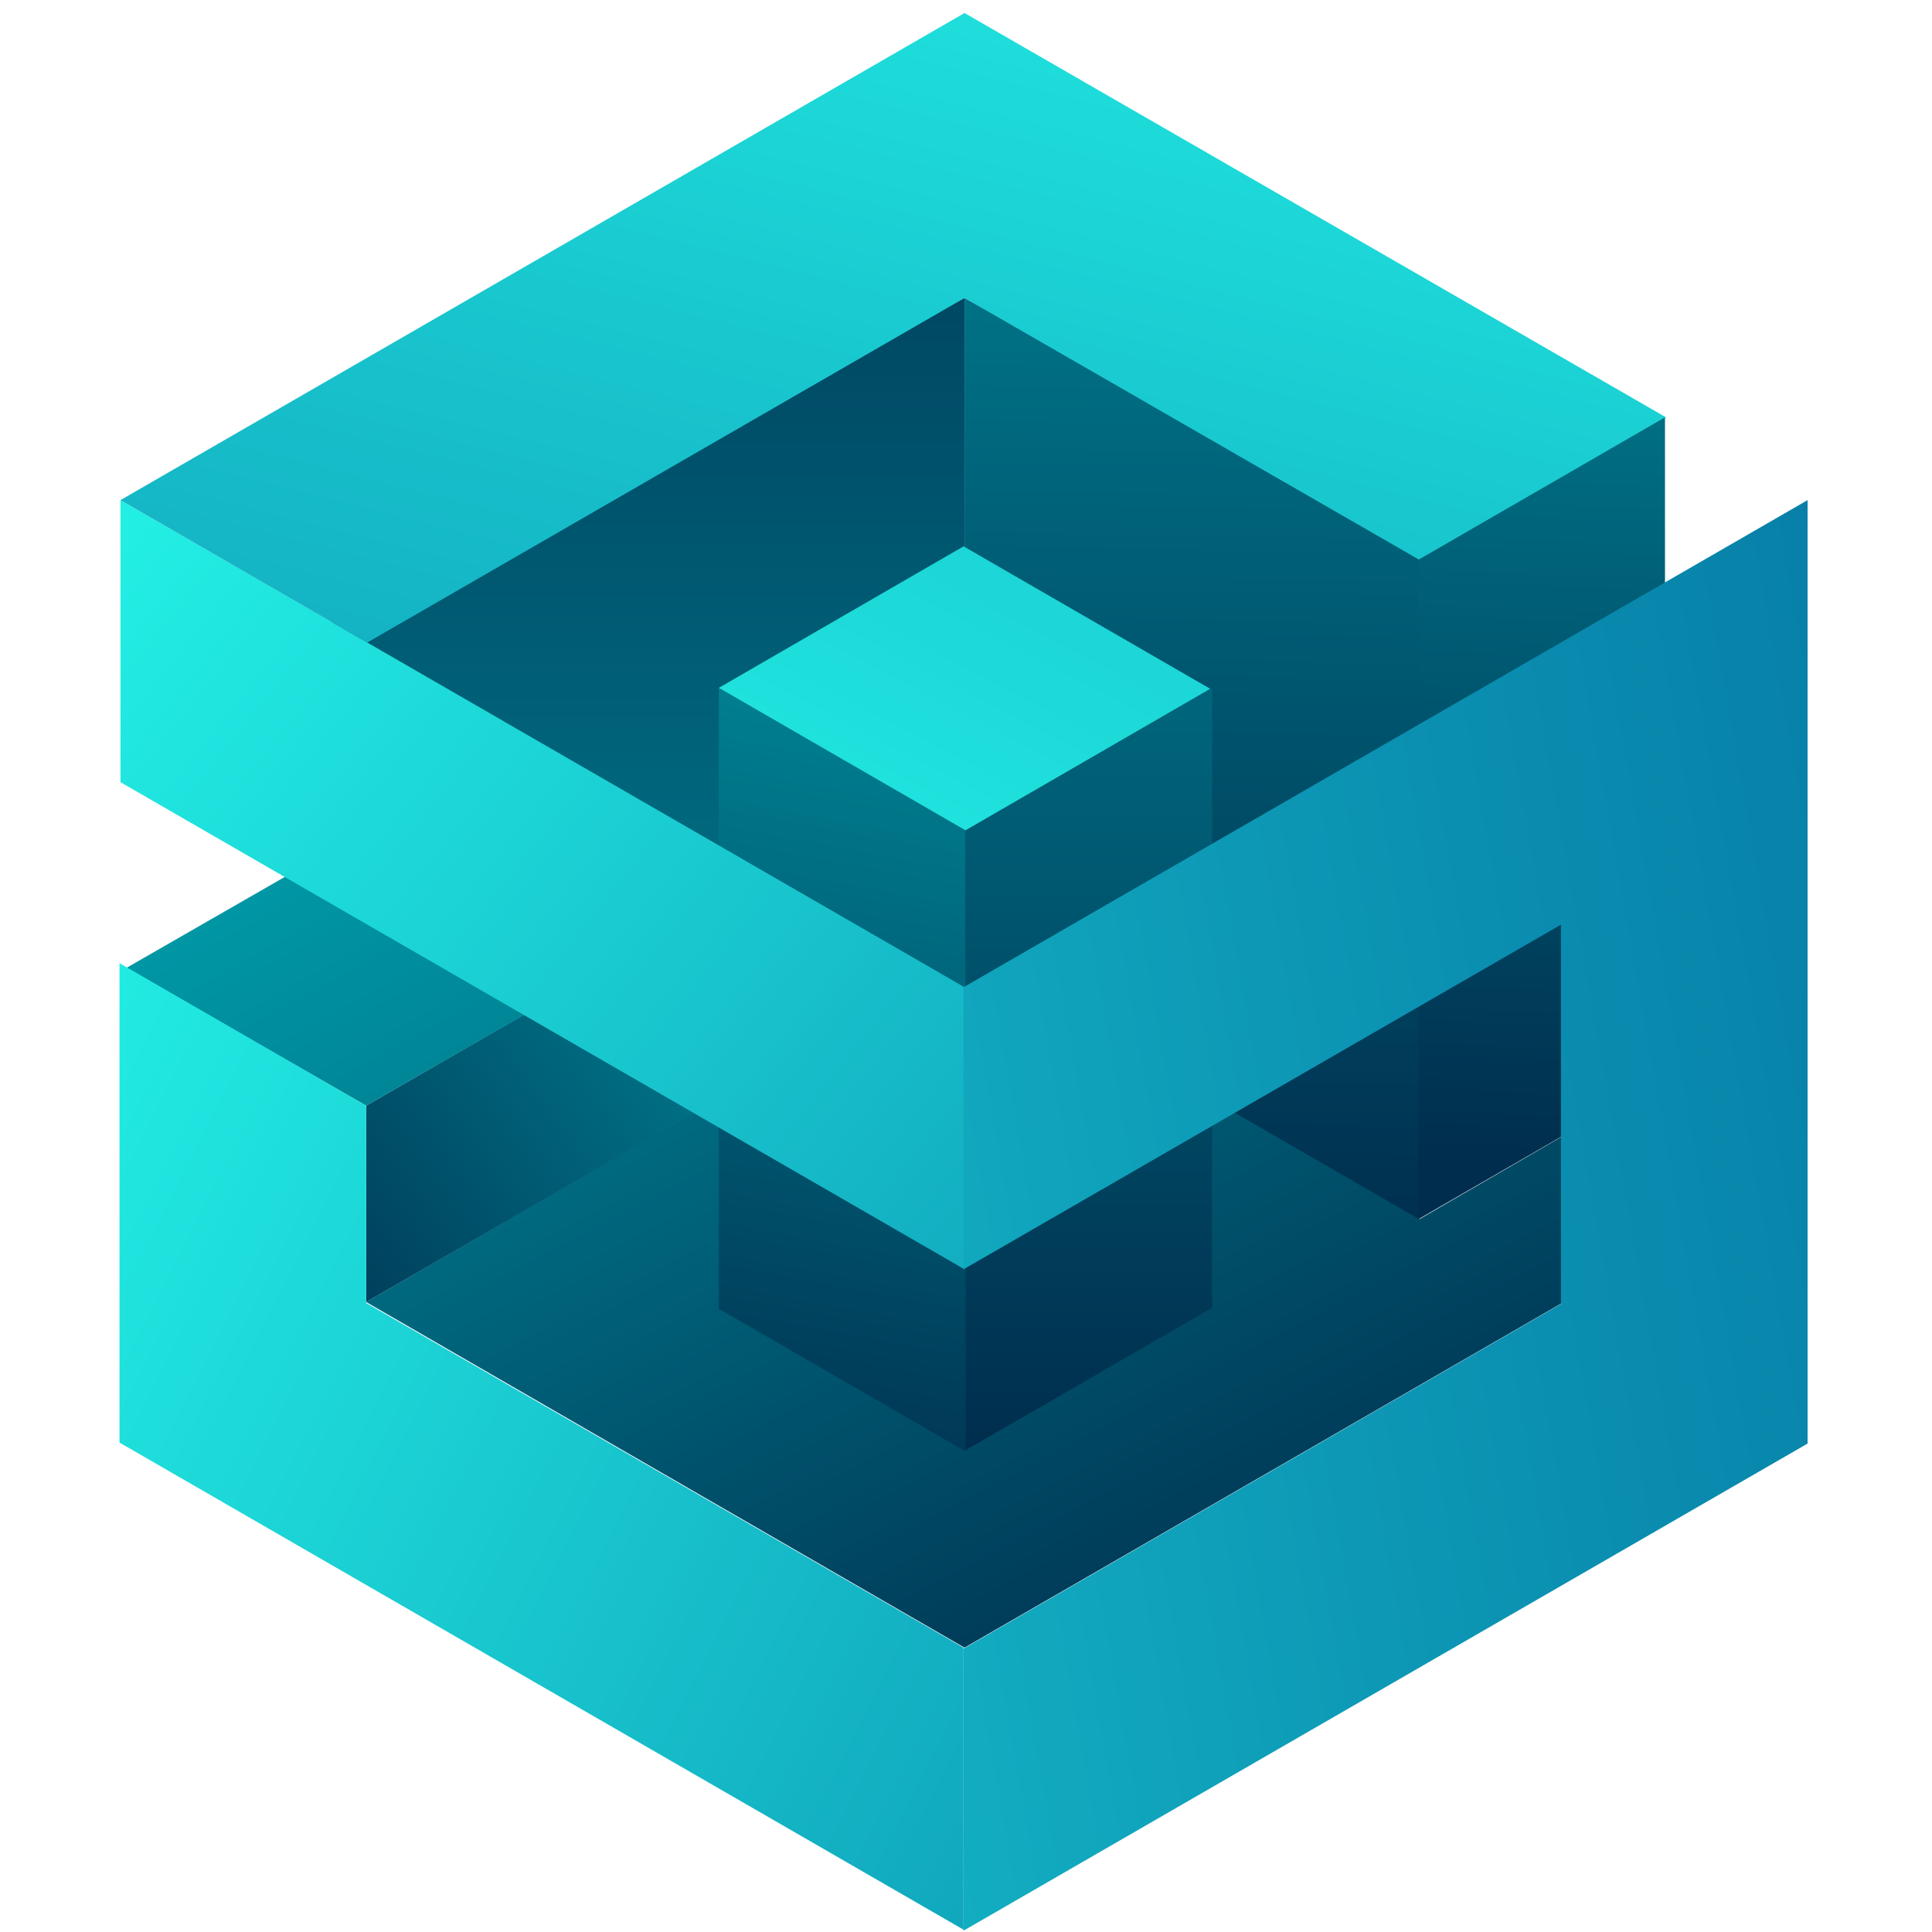 <svg width="256" height="256" fill="none" xmlns="http://www.w3.org/2000/svg"><path d="M188.063 121.374c22.981-12.756 43.408-24.492 43.408-24.492L127.803 39.48v113.401c3.574-1.148 12.894-5.74 24.512-11.863l35.748 20.665v-40.309z" fill="url(#prefix__paint0_linear_2147_2147)"/><path d="M127.803 39.48L24.135 92.673s90.518 51.789 103.668 55.999V39.481z" fill="url(#prefix__paint1_linear_2147_2147)"/><path d="M188.063 161.555l-60.388-34.824-79.155 45.794 79.283 45.795 79.41-45.795v-22.067l-19.15 11.097z" fill="url(#prefix__paint2_linear_2147_2147)"/><path d="M95.246 91.143v82.276l32.684 18.879v-82.277L95.246 91.143z" fill="url(#prefix__paint3_linear_2147_2147)"/><path d="M127.932 110.021v82.149l32.683-18.879V91.143l-32.683 18.878z" fill="url(#prefix__paint4_linear_2147_2147)"/><path d="M78.394 129.283L48.52 146.504v26.022l48.898-28.191-19.023-15.052z" fill="url(#prefix__paint5_linear_2147_2147)"/><path d="M80.055 128.39L48.52 146.504l-31.79-18.241 31.535-18.114 31.79 18.241z" fill="url(#prefix__paint6_linear_2147_2147)"/><path d="M15.965 66.268v37.375l111.839 64.545v-37.375L15.964 66.268z" fill="url(#prefix__paint7_linear_2147_2147)"/><path d="M48.52 146.504l-32.684-18.879v63.525l111.839 64.545V218.32l-79.156-45.666v-26.15z" fill="url(#prefix__paint8_linear_2147_2147)"/><path d="M127.804 1.723L15.964 66.268l32.684 18.879 79.156-45.667 60.26 34.697 32.684-18.88-92.944-53.574z" fill="url(#prefix__paint9_linear_2147_2147)"/><path d="M95.248 91.143l32.684 18.879L160.36 91.27l-32.684-18.878-32.428 18.751z" fill="url(#prefix__paint10_linear_2147_2147)"/><path d="M187.936 74.177v87.378l32.683-18.878v-87.38l-32.683 18.88z" fill="url(#prefix__paint11_linear_2147_2147)"/><path d="M127.676 130.813v37.375l79.155-45.666v50.258l-79.155 45.667v37.375l111.839-64.545V66.267l-111.839 64.546z" fill="url(#prefix__paint12_linear_2147_2147)"/><defs><linearGradient id="prefix__paint0_linear_2147_2147" x1="180.877" y1="-31.368" x2="177.426" y2="166.695" gradientUnits="userSpaceOnUse"><stop stop-color="#0098A6"/><stop offset="1" stop-color="#002D4D"/></linearGradient><linearGradient id="prefix__paint1_linear_2147_2147" x1="75.895" y1="220.67" x2="75.895" y2="-21.8" gradientUnits="userSpaceOnUse"><stop stop-color="#0098A6"/><stop offset="1" stop-color="#002D4D"/></linearGradient><linearGradient id="prefix__paint2_linear_2147_2147" x1="-48.15" y1="49.663" x2="72.162" y2="278.77" gradientUnits="userSpaceOnUse"><stop offset=".27" stop-color="#0098A6"/><stop offset="1" stop-color="#002D4D"/></linearGradient><linearGradient id="prefix__paint3_linear_2147_2147" x1="113.166" y1="59.115" x2="86.769" y2="200.834" gradientUnits="userSpaceOnUse"><stop stop-color="#0098A6"/><stop offset="1" stop-color="#002D4D"/></linearGradient><linearGradient id="prefix__paint4_linear_2147_2147" x1="144.201" y1="1.736" x2="144.201" y2="192.698" gradientUnits="userSpaceOnUse"><stop stop-color="#0098A6"/><stop offset="1" stop-color="#002D4D"/></linearGradient><linearGradient id="prefix__paint5_linear_2147_2147" x1="161.423" y1="96.448" x2="34.146" y2="187.131" gradientUnits="userSpaceOnUse"><stop offset=".27" stop-color="#0098A6"/><stop offset="1" stop-color="#002D4D"/></linearGradient><linearGradient id="prefix__paint6_linear_2147_2147" x1="-47.001" y1="70.596" x2="90.958" y2="321.268" gradientUnits="userSpaceOnUse"><stop offset=".27" stop-color="#0098A6"/><stop offset="1" stop-color="#002D4D"/></linearGradient><linearGradient id="prefix__paint7_linear_2147_2147" x1="-54.954" y1="32.745" x2="304.011" y2="320.767" gradientUnits="userSpaceOnUse"><stop offset=".088" stop-color="#26FFED"/><stop offset=".39" stop-color="#18C4CD"/><stop offset=".631" stop-color="#0B90B1"/><stop offset=".869" stop-color="#0370A0"/><stop offset=".994" stop-color="#006499"/></linearGradient><linearGradient id="prefix__paint8_linear_2147_2147" x1="-74.315" y1="97.887" x2="358.332" y2="317.747" gradientUnits="userSpaceOnUse"><stop offset=".098" stop-color="#26FFED"/><stop offset=".381" stop-color="#18C4CD"/><stop offset=".631" stop-color="#0B90B1"/><stop offset=".869" stop-color="#0370A0"/><stop offset=".993" stop-color="#006499"/></linearGradient><linearGradient id="prefix__paint9_linear_2147_2147" x1="270.157" y1="-38.547" x2="167.56" y2="366.507" gradientUnits="userSpaceOnUse"><stop stop-color="#26FFED"/><stop offset=".315" stop-color="#18C4CD"/><stop offset=".631" stop-color="#0B90B1"/><stop offset=".869" stop-color="#0370A0"/><stop offset="1" stop-color="#006499"/></linearGradient><linearGradient id="prefix__paint10_linear_2147_2147" x1="32.949" y1="151.884" x2="269.828" y2="-303.414" gradientUnits="userSpaceOnUse"><stop stop-color="#26FFED"/><stop offset=".315" stop-color="#18C4CD"/><stop offset=".631" stop-color="#0B90B1"/><stop offset=".869" stop-color="#0370A0"/><stop offset="1" stop-color="#006499"/></linearGradient><linearGradient id="prefix__paint11_linear_2147_2147" x1="204.73" y1="-8.692" x2="198.515" y2="154.572" gradientUnits="userSpaceOnUse"><stop stop-color="#0098A6"/><stop offset="1" stop-color="#002D4D"/></linearGradient><linearGradient id="prefix__paint12_linear_2147_2147" x1="-89.477" y1="299.422" x2="390.638" y2="214.698" gradientUnits="userSpaceOnUse"><stop stop-color="#26FFED"/><stop offset=".315" stop-color="#18C4CD"/><stop offset=".631" stop-color="#0B90B1"/><stop offset=".869" stop-color="#0370A0"/><stop offset="1" stop-color="#006499"/></linearGradient></defs></svg>